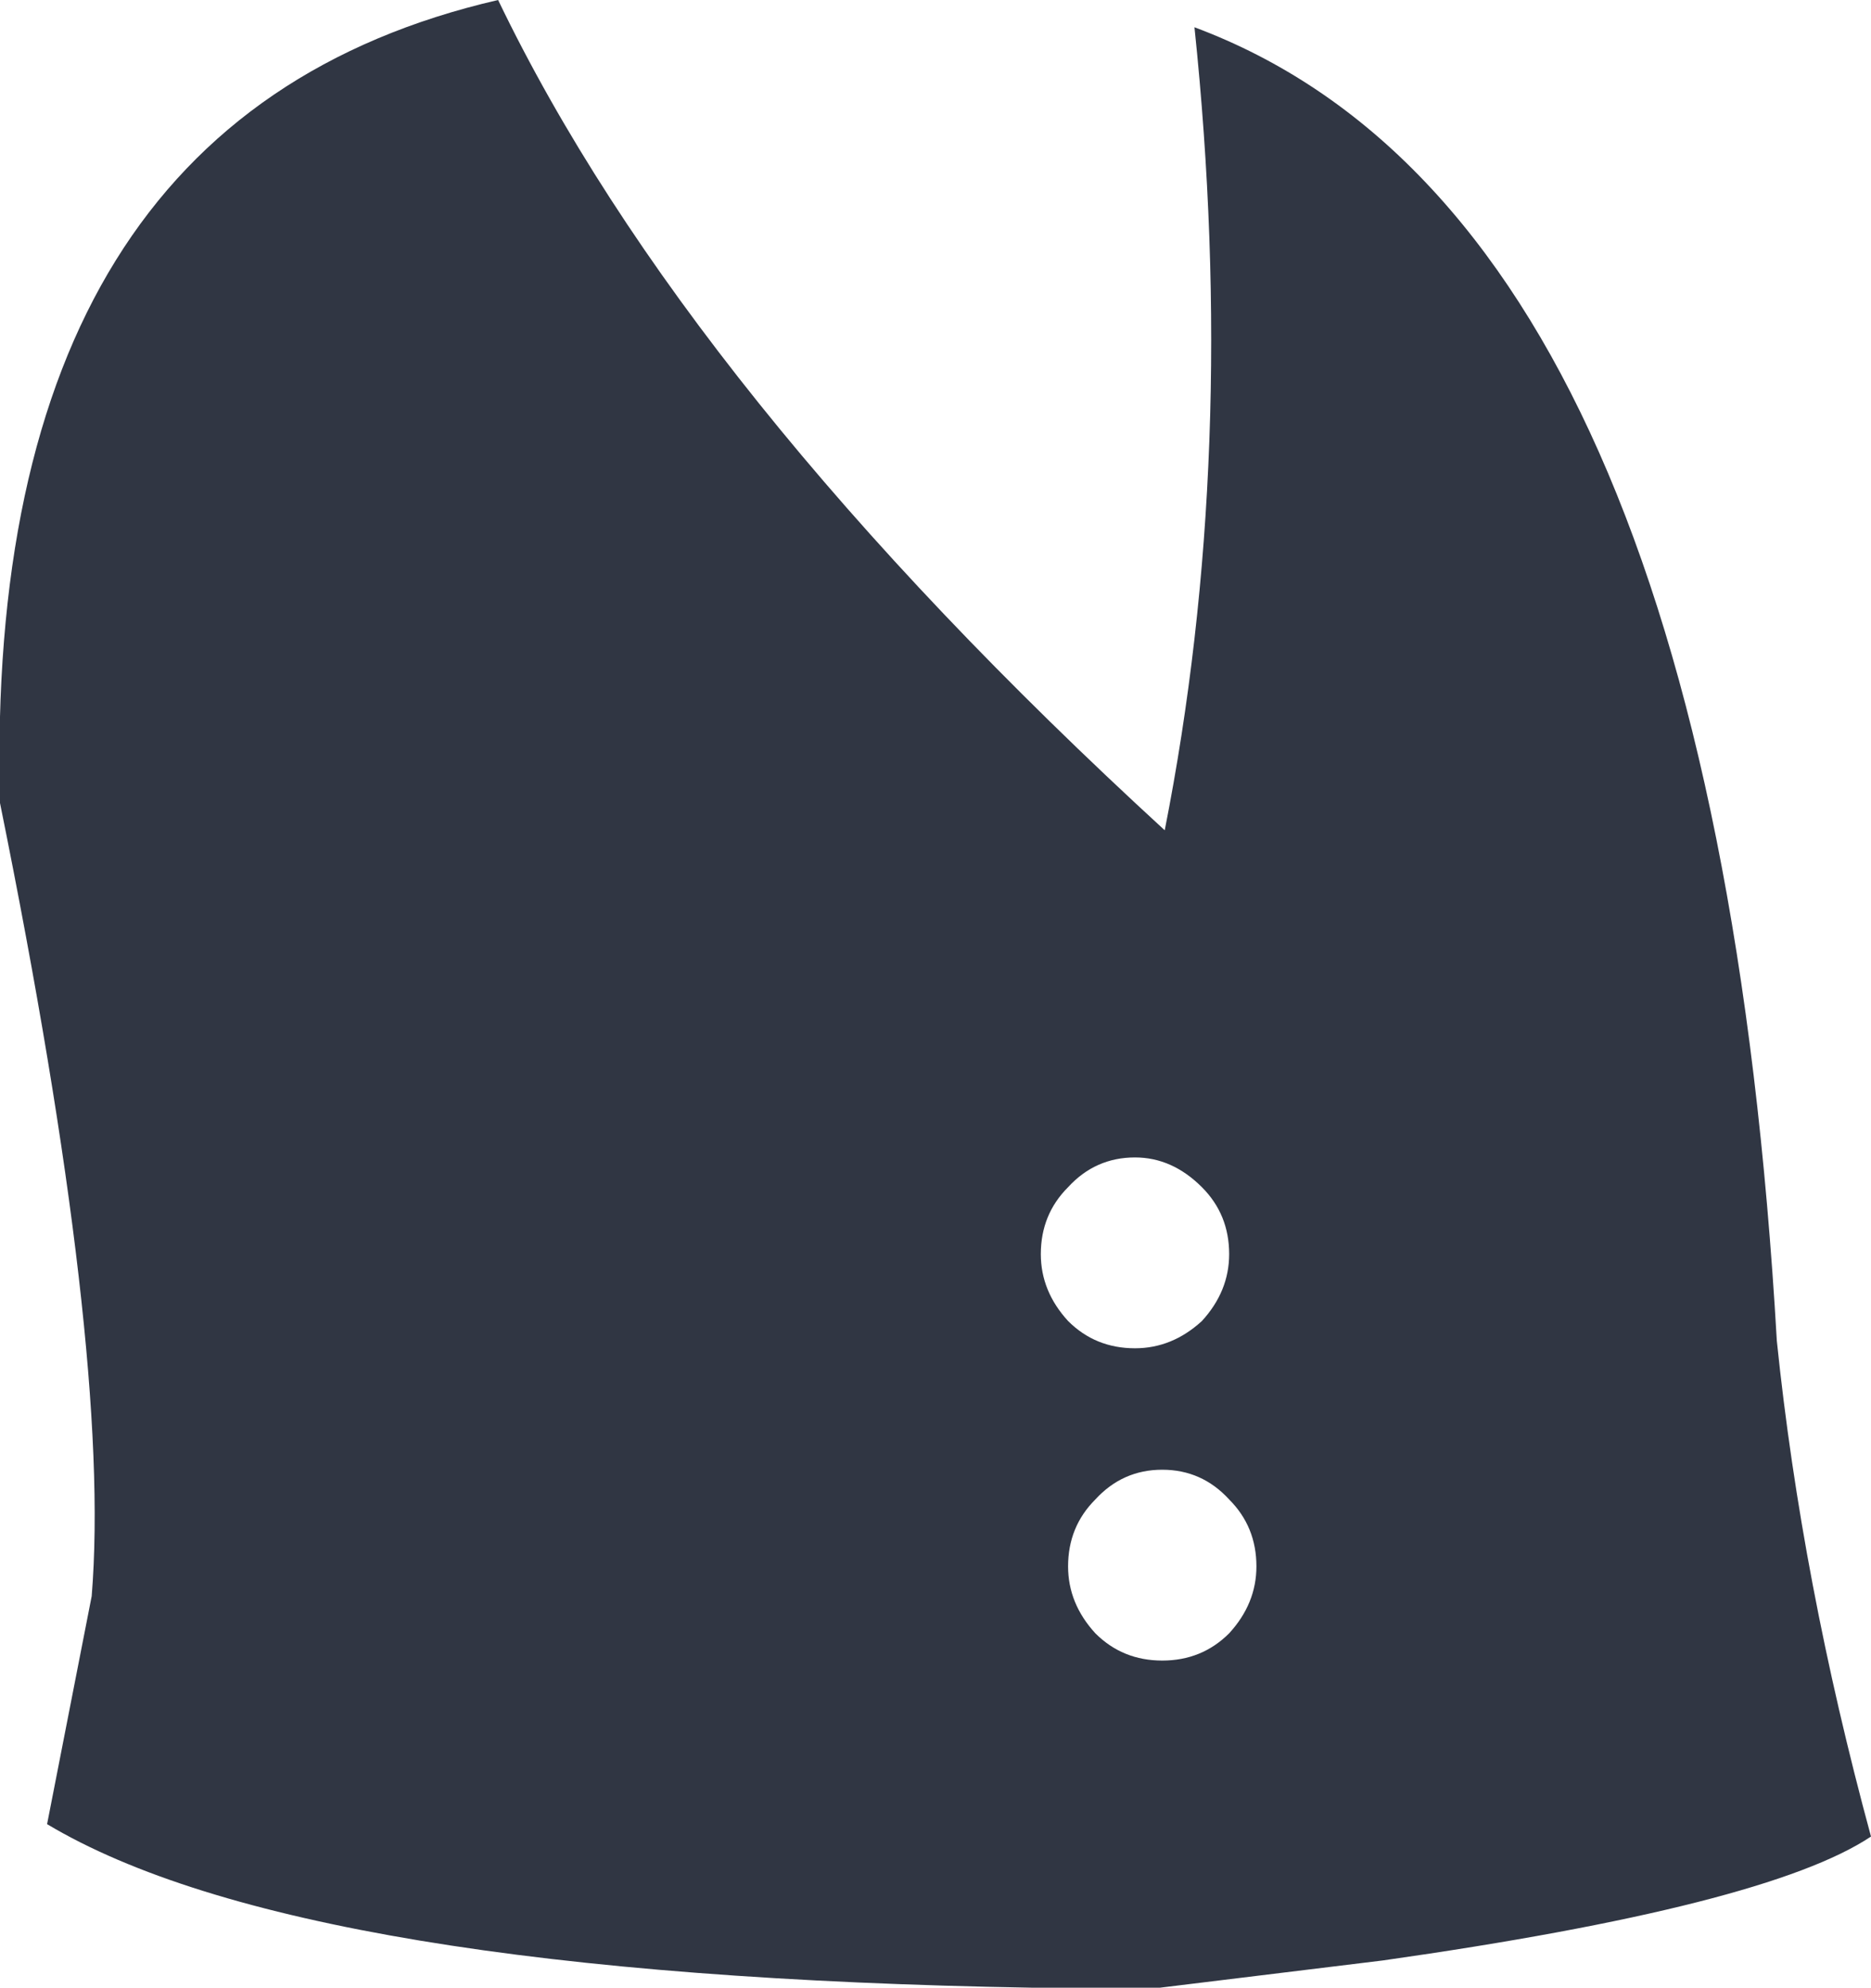 <?xml version="1.0" encoding="UTF-8" standalone="no"?>
<svg xmlns:xlink="http://www.w3.org/1999/xlink" height="40.1px" width="37.75px" xmlns="http://www.w3.org/2000/svg">
  <g transform="matrix(1.0, 0.0, 0.0, 1.0, 18.9, 20.05)">
    <path d="M6.45 11.55 Q6.45 10.75 5.9 10.2 5.35 9.6 4.55 9.6 3.75 9.6 3.2 10.2 2.65 10.75 2.65 11.55 2.65 12.3 3.2 12.9 3.75 13.45 4.55 13.45 5.35 13.45 5.9 12.9 6.45 12.3 6.45 11.55 M5.9 5.25 Q5.9 4.45 5.35 3.9 4.75 3.3 4.0 3.3 3.2 3.3 2.65 3.9 2.1 4.45 2.1 5.25 2.1 6.0 2.65 6.6 3.2 7.15 4.0 7.15 4.75 7.15 5.35 6.6 5.9 6.0 5.9 5.25 M4.5 20.05 L1.95 20.05 Q-12.85 19.8 -17.95 16.75 L-17.05 12.15 Q-16.65 7.25 -18.9 -3.85 -19.25 -17.65 -8.85 -20.05 -5.05 -12.15 4.6 -3.3 6.1 -10.9 5.2 -19.5 15.65 -15.6 16.95 7.0 17.45 11.85 18.85 17.0 16.75 18.4 9.0 19.5 L4.5 20.05" fill="#303643" fill-rule="evenodd" stroke="none"/>
  </g>
</svg>
